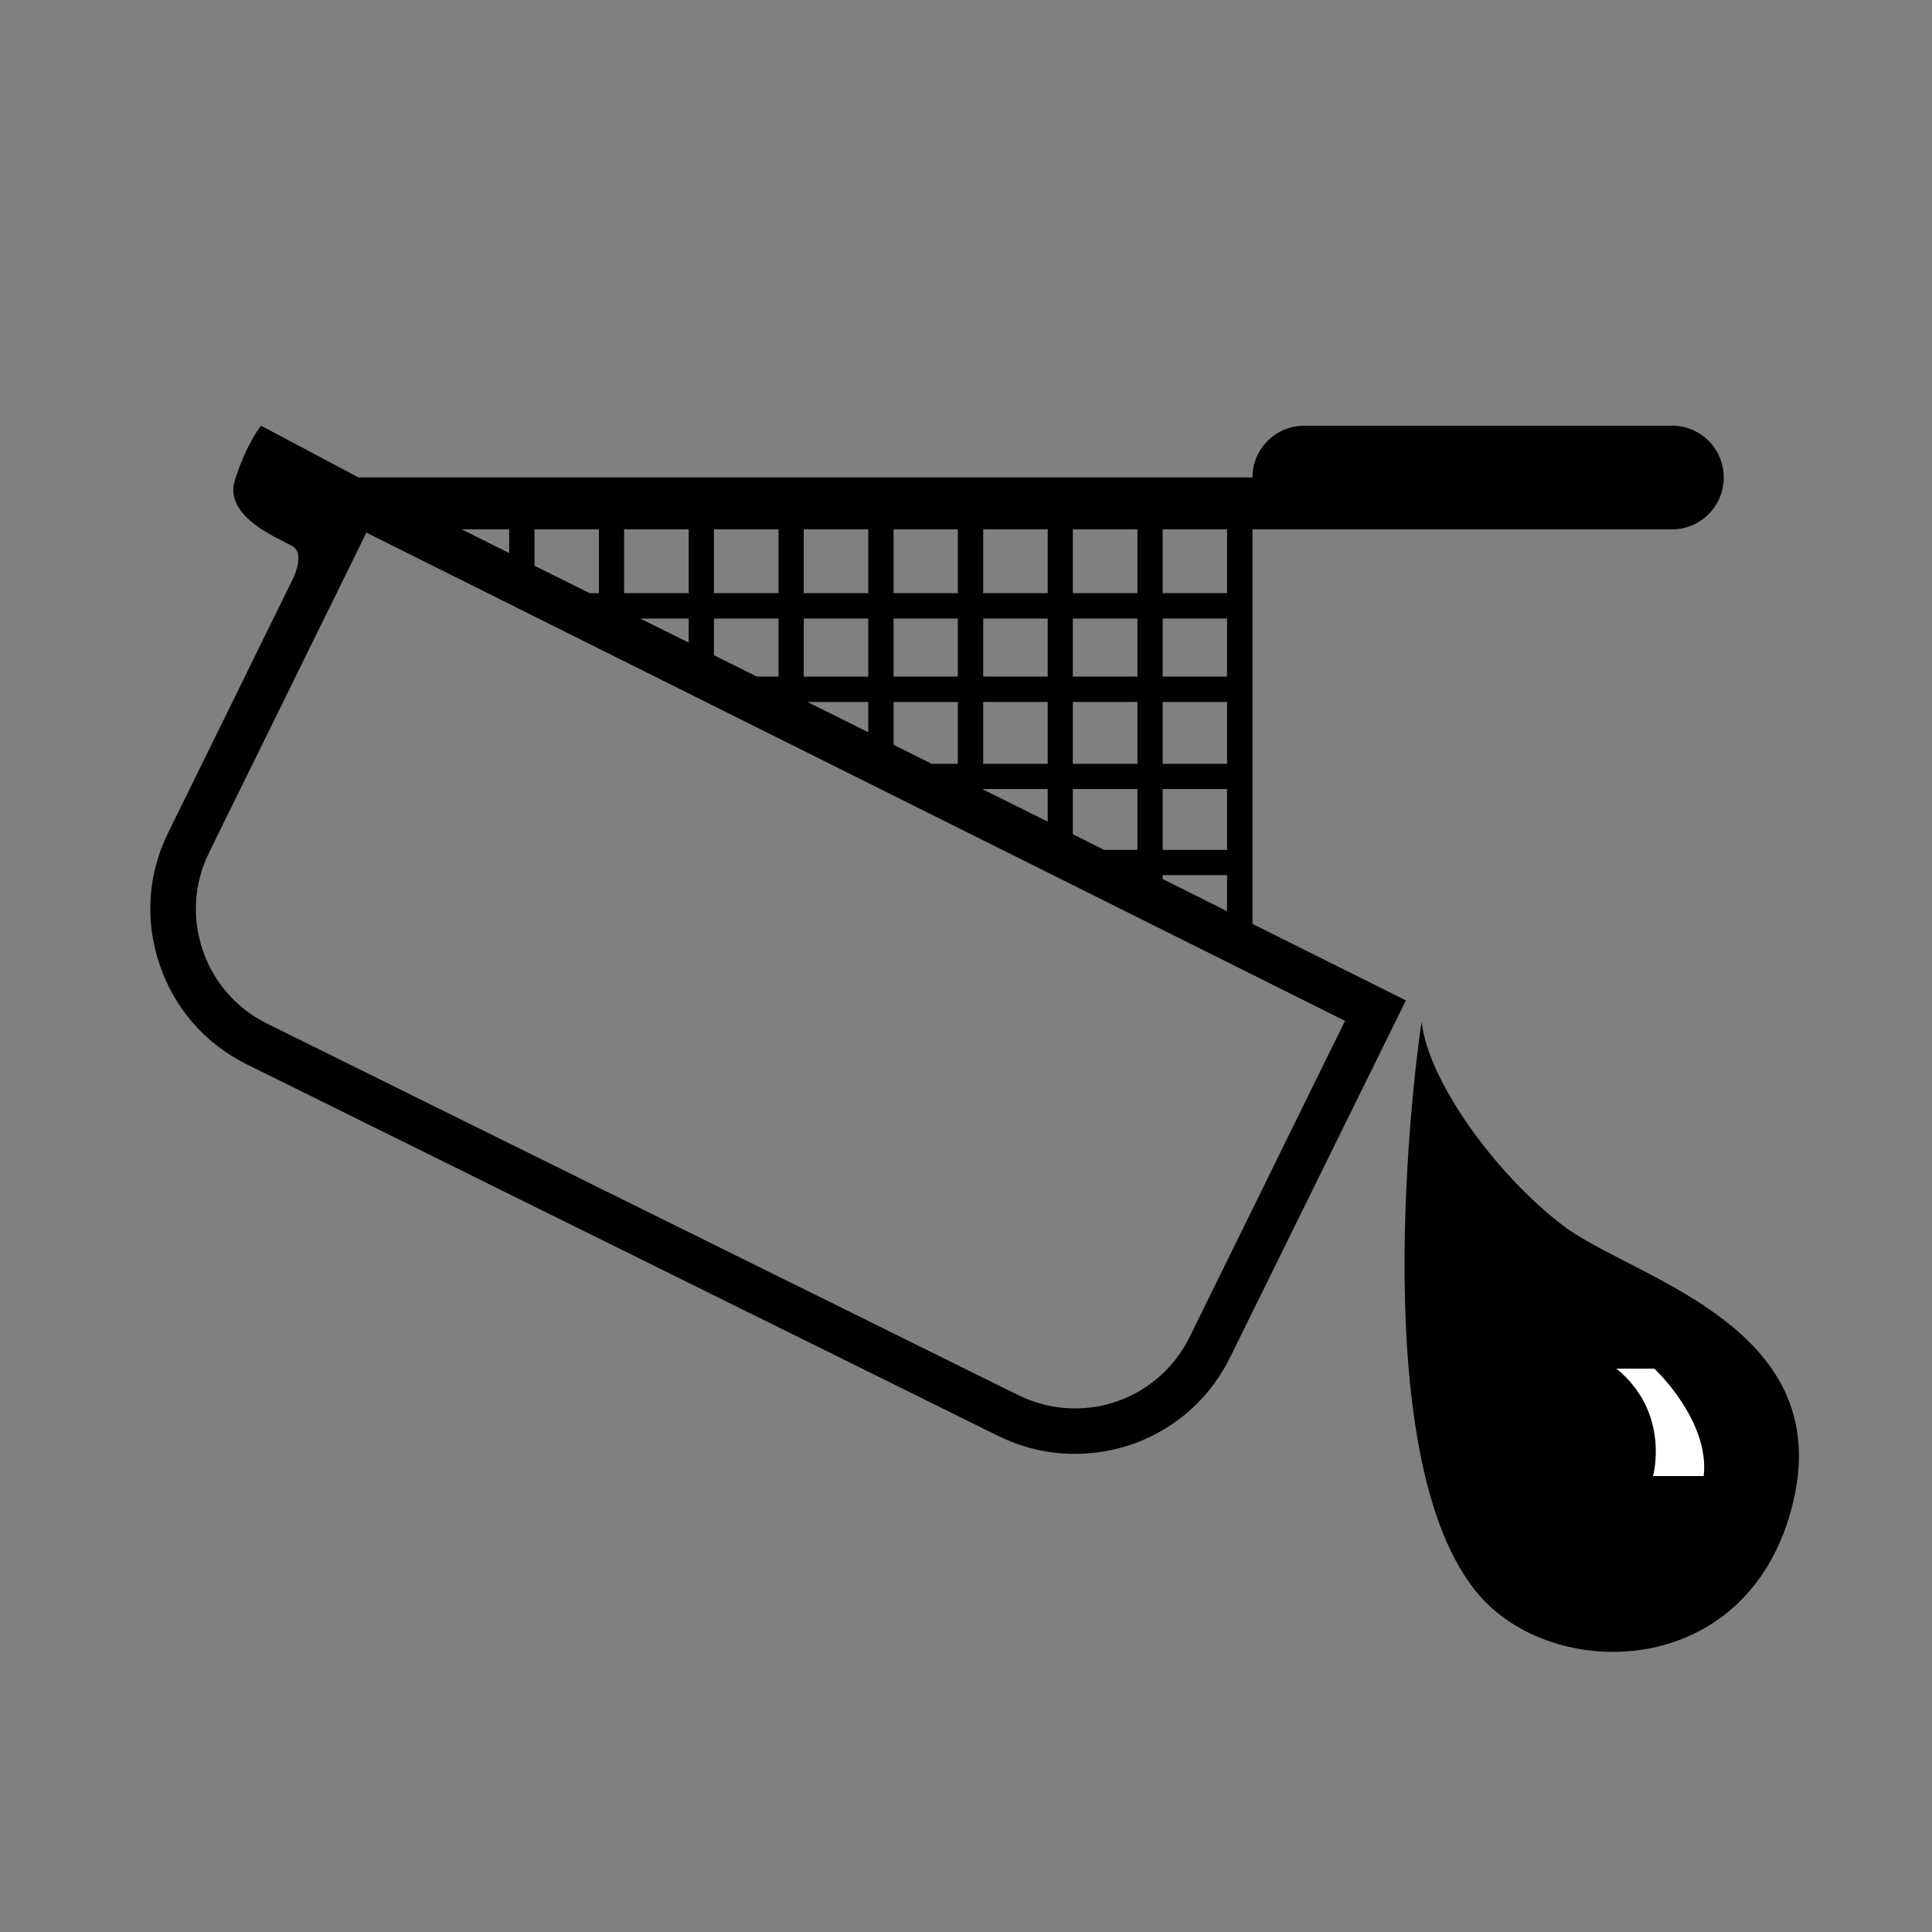 <?xml version="1.0" encoding="utf-8"?>
<!-- Generator: Adobe Illustrator 16.0.4, SVG Export Plug-In . SVG Version: 6.00 Build 0)  -->
<!DOCTYPE svg PUBLIC "-//W3C//DTD SVG 1.1//EN" "http://www.w3.org/Graphics/SVG/1.1/DTD/svg11.dtd">
<svg version="1.1" id="Calque_1" xmlns="http://www.w3.org/2000/svg" xmlns:xlink="http://www.w3.org/1999/xlink" x="0px" y="0px" viewBox="0 0 317 317">
<rect x="0" y="0" width="317" height="317" fill="#808080" stroke="none"/>
<g>
	<g>
		<g>
			<path fill="#000" d="M274.346,69.848h-60.314c-4.717,0-8.531,3.786-8.531,8.491H58.824l-16-8.491c0,0-2.363,2.884-4.285,8.94
				c-1.936,6.061,7.428,9.627,9.523,10.88c1.891,1.151,0.26,4.804,0,5.3l-20.443,41.618c-3.391,6.798-3.877,14.519-1.428,21.695
				c2.432,7.196,7.529,13.018,14.328,16.368l123.275,60.959c3.961,1.951,8.184,2.939,12.551,2.939
				c10.893,0,20.691-6.07,25.494-15.842l28.834-58.555L205.5,151.585V86.856h8.531h6.816h53.498c4.686,0,8.486-3.801,8.486-8.518
				C282.832,73.634,279.031,69.848,274.346,69.848z M181.152,139.453l-5.125-2.577v-7.412h10.602v9.989H181.152z M75.758,86.856
				h7.791v3.888L75.758,86.856z M87.697,86.856h10.574v10.471h-1.516l-9.059-4.5V86.856z M171.906,125.328H161.32v-10.149h10.586
				V125.328z M176.027,115.179h10.602v10.149h-10.602V115.179z M161.32,111.015v-9.523h10.586v9.523H161.32z M146.613,101.491
				h10.543v9.523h-10.543V101.491z M142.463,111.015h-10.586v-9.523h10.586V111.015z M161.32,97.327V86.856h10.586v10.471H161.32z
				 M157.156,97.327h-10.543V86.856h10.543V97.327z M142.463,97.327h-10.586V86.856h10.586V97.327z M127.744,97.327h-10.602V86.856
				h10.602V97.327z M113.004,97.327h-10.6V86.856h10.6V97.327z M113.004,101.491v3.945l-7.951-3.945H113.004z M117.143,101.491
				h10.602v9.523h-3.559l-7.043-3.51V101.491z M142.463,115.179v4.967l-9.975-4.967H142.463z M146.613,115.179h10.543v10.149h-4.281
				l-6.262-3.13V115.179z M161.32,129.464h10.586v5.346l-10.586-5.259V129.464z M190.775,129.464h10.559v9.989h-10.559V129.464z
				 M190.775,125.328v-10.149h10.559v10.149H190.775z M201.334,111.015h-10.559v-9.523h10.559V111.015z M186.629,111.015h-10.602
				v-9.523h10.602V111.015z M176.027,97.327V86.856h10.602v10.471H176.027z M195.191,219.384
				c-3.588,7.207-10.762,11.707-18.846,11.707c-3.215,0-6.318-0.74-9.246-2.168L43.82,167.953
				c-5.004-2.476-8.764-6.759-10.551-12.043c-1.803-5.302-1.441-10.995,1.033-16.018l25.816-52.497L220.688,167.5L195.191,219.384z
				 M190.775,144.23v-0.641h10.559v5.929L190.775,144.23z M201.334,97.327h-10.559V86.856h10.559V97.327z"/>
			<path fill="#000" d="M256.506,201.126c-11.182-8.506-22.189-23.84-23.229-33.393c-0.084-0.641-10.713,71.893,9.846,94.479
				c12.77,13.994,44.281,13.18,51.127-15.873C301.107,217.302,267.705,209.642,256.506,201.126z"/>
			<path fill="#FFFFFF" d="M265.227,224.567h6.219c0,0,9.115,8.492,8.098,17.619h-8.316
				C271.227,242.187,274.139,231.835,265.227,224.567z"/>
		</g>
	</g>
</g>
</svg>

